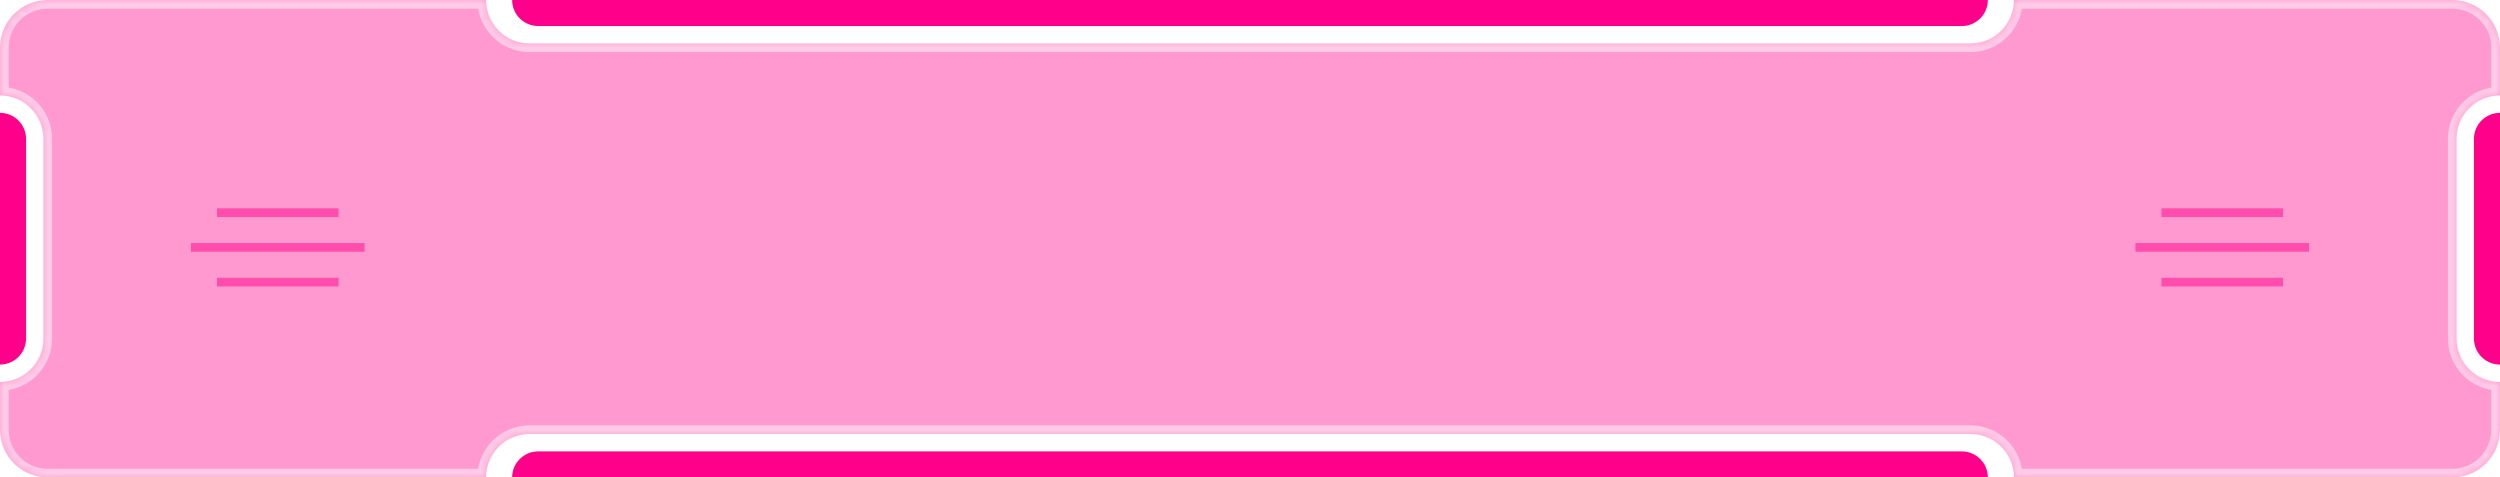 <svg width="288" height="55" viewBox="0 0 288 55" fill="none" xmlns="http://www.w3.org/2000/svg">
<g style="mix-blend-mode:hard-light" opacity="0.8">
<mask id="path-1-inside-1_1032_2743" fill="white">
<path fill-rule="evenodd" clip-rule="evenodd" d="M5.496 0C2.46 0 0 2.46 0 5.496V11C2.761 11 5 13.239 5 16V39C5 41.761 2.761 44 0 44V49.504C0 52.539 2.461 55 5.496 55H56H282.504C285.539 55 288 52.539 288 49.504V44C285.239 44 283 41.761 283 39V16C283 13.239 285.239 11 288 11V5.496C288 2.46 285.539 0 282.504 0H56H5.496ZM56 0L232 7.6932e-06C232 2.761 229.761 5 227 5L61 5C58.239 5 56 2.761 56 0ZM56 55L232 55C232 52.239 229.761 50 227 50L61 50C58.239 50 56 52.239 56 55Z"/>
</mask>
<path fill-rule="evenodd" clip-rule="evenodd" d="M5.496 0C2.46 0 0 2.46 0 5.496V11C2.761 11 5 13.239 5 16V39C5 41.761 2.761 44 0 44V49.504C0 52.539 2.461 55 5.496 55H56H282.504C285.539 55 288 52.539 288 49.504V44C285.239 44 283 41.761 283 39V16C283 13.239 285.239 11 288 11V5.496C288 2.46 285.539 0 282.504 0H56H5.496ZM56 0L232 7.6932e-06C232 2.761 229.761 5 227 5L61 5C58.239 5 56 2.761 56 0ZM56 55L232 55C232 52.239 229.761 50 227 50L61 50C58.239 50 56 52.239 56 55Z" fill="#FF008A" fill-opacity="0.5"/>
<path d="M0 11H-1V12H0V11ZM0 44V43H-1V44H0ZM288 44H289V43H288V44ZM288 11V12H289V11H288ZM232 7.6932e-06H233V-1L232 -1V7.6932e-06ZM227 5V6V5ZM61 5V4V5ZM232 55V56H233V55H232ZM227 50V49V50ZM61 50V51V50ZM1 5.496C1 3.013 3.013 1 5.496 1V-1C1.908 -1 -1 1.908 -1 5.496H1ZM1 11V5.496H-1V11H1ZM6 16C6 12.686 3.314 10 0 10V12C2.209 12 4 13.791 4 16H6ZM6 39V16H4V39H6ZM0 45C3.314 45 6 42.314 6 39H4C4 41.209 2.209 43 0 43V45ZM1 49.504V44H-1V49.504H1ZM5.496 54C3.013 54 1 51.987 1 49.504H-1C-1 53.092 1.908 56 5.496 56V54ZM56 54H5.496V56H56V54ZM282.504 54H56V56H282.504V54ZM287 49.504C287 51.987 284.987 54 282.504 54V56C286.092 56 289 53.092 289 49.504H287ZM287 44V49.504H289V44H287ZM288 43C285.791 43 284 41.209 284 39H282C282 42.314 284.686 45 288 45V43ZM284 39V16H282V39H284ZM284 16C284 13.791 285.791 12 288 12V10C284.686 10 282 12.686 282 16H284ZM287 5.496V11H289V5.496H287ZM282.504 1C284.987 1 287 3.013 287 5.496H289C289 1.908 286.092 -1 282.504 -1V1ZM56 1H282.504V-1H56V1ZM5.496 1H56V-1H5.496V1ZM232 -1L56 -1V1L232 1V-1ZM227 6C230.314 6 233 3.314 233 7.6932e-06H231C231 2.209 229.209 4 227 4V6ZM61 6L227 6V4L61 4V6ZM55 0C55 3.314 57.686 6 61 6V4C58.791 4 57 2.209 57 0H55ZM56 56L232 56V54L56 54V56ZM233 55C233 51.686 230.314 49 227 49V51C229.209 51 231 52.791 231 55H233ZM227 49L61 49V51L227 51V49ZM61 49C57.686 49 55 51.686 55 55H57C57 52.791 58.791 51 61 51V49Z" fill="white" fill-opacity="0.5" mask="url(#path-1-inside-1_1032_2743)"/>
</g>
<path d="M0 13C1.657 13 3 14.343 3 16V39C3 40.657 1.657 42 0 42V13Z" fill="#FF008A"/>
<path d="M229 0C229 1.657 227.657 3 226 3L62 3C60.343 3 59 1.657 59 -7.43094e-06L229 0Z" fill="#FF008A"/>
<path d="M229 55C229 53.343 227.657 52 226 52L62 52C60.343 52 59 53.343 59 55L229 55Z" fill="#FF008A"/>
<path d="M288 13C286.343 13 285 14.343 285 16V39C285 40.657 286.343 42 288 42V13Z" fill="#FF008A"/>
<g filter="url(#filter0_d_1032_2743)">
<line opacity="0.5" x1="42" y1="28.5" x2="22" y2="28.5" stroke="#FF008A"/>
<line opacity="0.5" x1="39" y1="24.5" x2="25" y2="24.5" stroke="#FF008A"/>
<line opacity="0.5" x1="39" y1="32.5" x2="25" y2="32.5" stroke="#FF008A"/>
</g>
<g filter="url(#filter1_d_1032_2743)">
<line opacity="0.5" x1="266" y1="28.5" x2="246" y2="28.5" stroke="#FF008A"/>
<line opacity="0.5" x1="263" y1="24.5" x2="249" y2="24.5" stroke="#FF008A"/>
<line opacity="0.5" x1="263" y1="32.5" x2="249" y2="32.5" stroke="#FF008A"/>
</g>
<defs>
<filter id="filter0_d_1032_2743" x="6" y="8" width="52" height="41" filterUnits="userSpaceOnUse" color-interpolation-filters="sRGB">
<feFlood flood-opacity="0" result="BackgroundImageFix"/>
<feColorMatrix in="SourceAlpha" type="matrix" values="0 0 0 0 0 0 0 0 0 0 0 0 0 0 0 0 0 0 127 0" result="hardAlpha"/>
<feOffset/>
<feGaussianBlur stdDeviation="8"/>
<feComposite in2="hardAlpha" operator="out"/>
<feColorMatrix type="matrix" values="0 0 0 0 1 0 0 0 0 0 0 0 0 0 0.541 0 0 0 0.8 0"/>
<feBlend mode="normal" in2="BackgroundImageFix" result="effect1_dropShadow_1032_2743"/>
<feBlend mode="normal" in="SourceGraphic" in2="effect1_dropShadow_1032_2743" result="shape"/>
</filter>
<filter id="filter1_d_1032_2743" x="230" y="8" width="52" height="41" filterUnits="userSpaceOnUse" color-interpolation-filters="sRGB">
<feFlood flood-opacity="0" result="BackgroundImageFix"/>
<feColorMatrix in="SourceAlpha" type="matrix" values="0 0 0 0 0 0 0 0 0 0 0 0 0 0 0 0 0 0 127 0" result="hardAlpha"/>
<feOffset/>
<feGaussianBlur stdDeviation="8"/>
<feComposite in2="hardAlpha" operator="out"/>
<feColorMatrix type="matrix" values="0 0 0 0 1 0 0 0 0 0 0 0 0 0 0.541 0 0 0 0.8 0"/>
<feBlend mode="normal" in2="BackgroundImageFix" result="effect1_dropShadow_1032_2743"/>
<feBlend mode="normal" in="SourceGraphic" in2="effect1_dropShadow_1032_2743" result="shape"/>
</filter>
</defs>
</svg>
